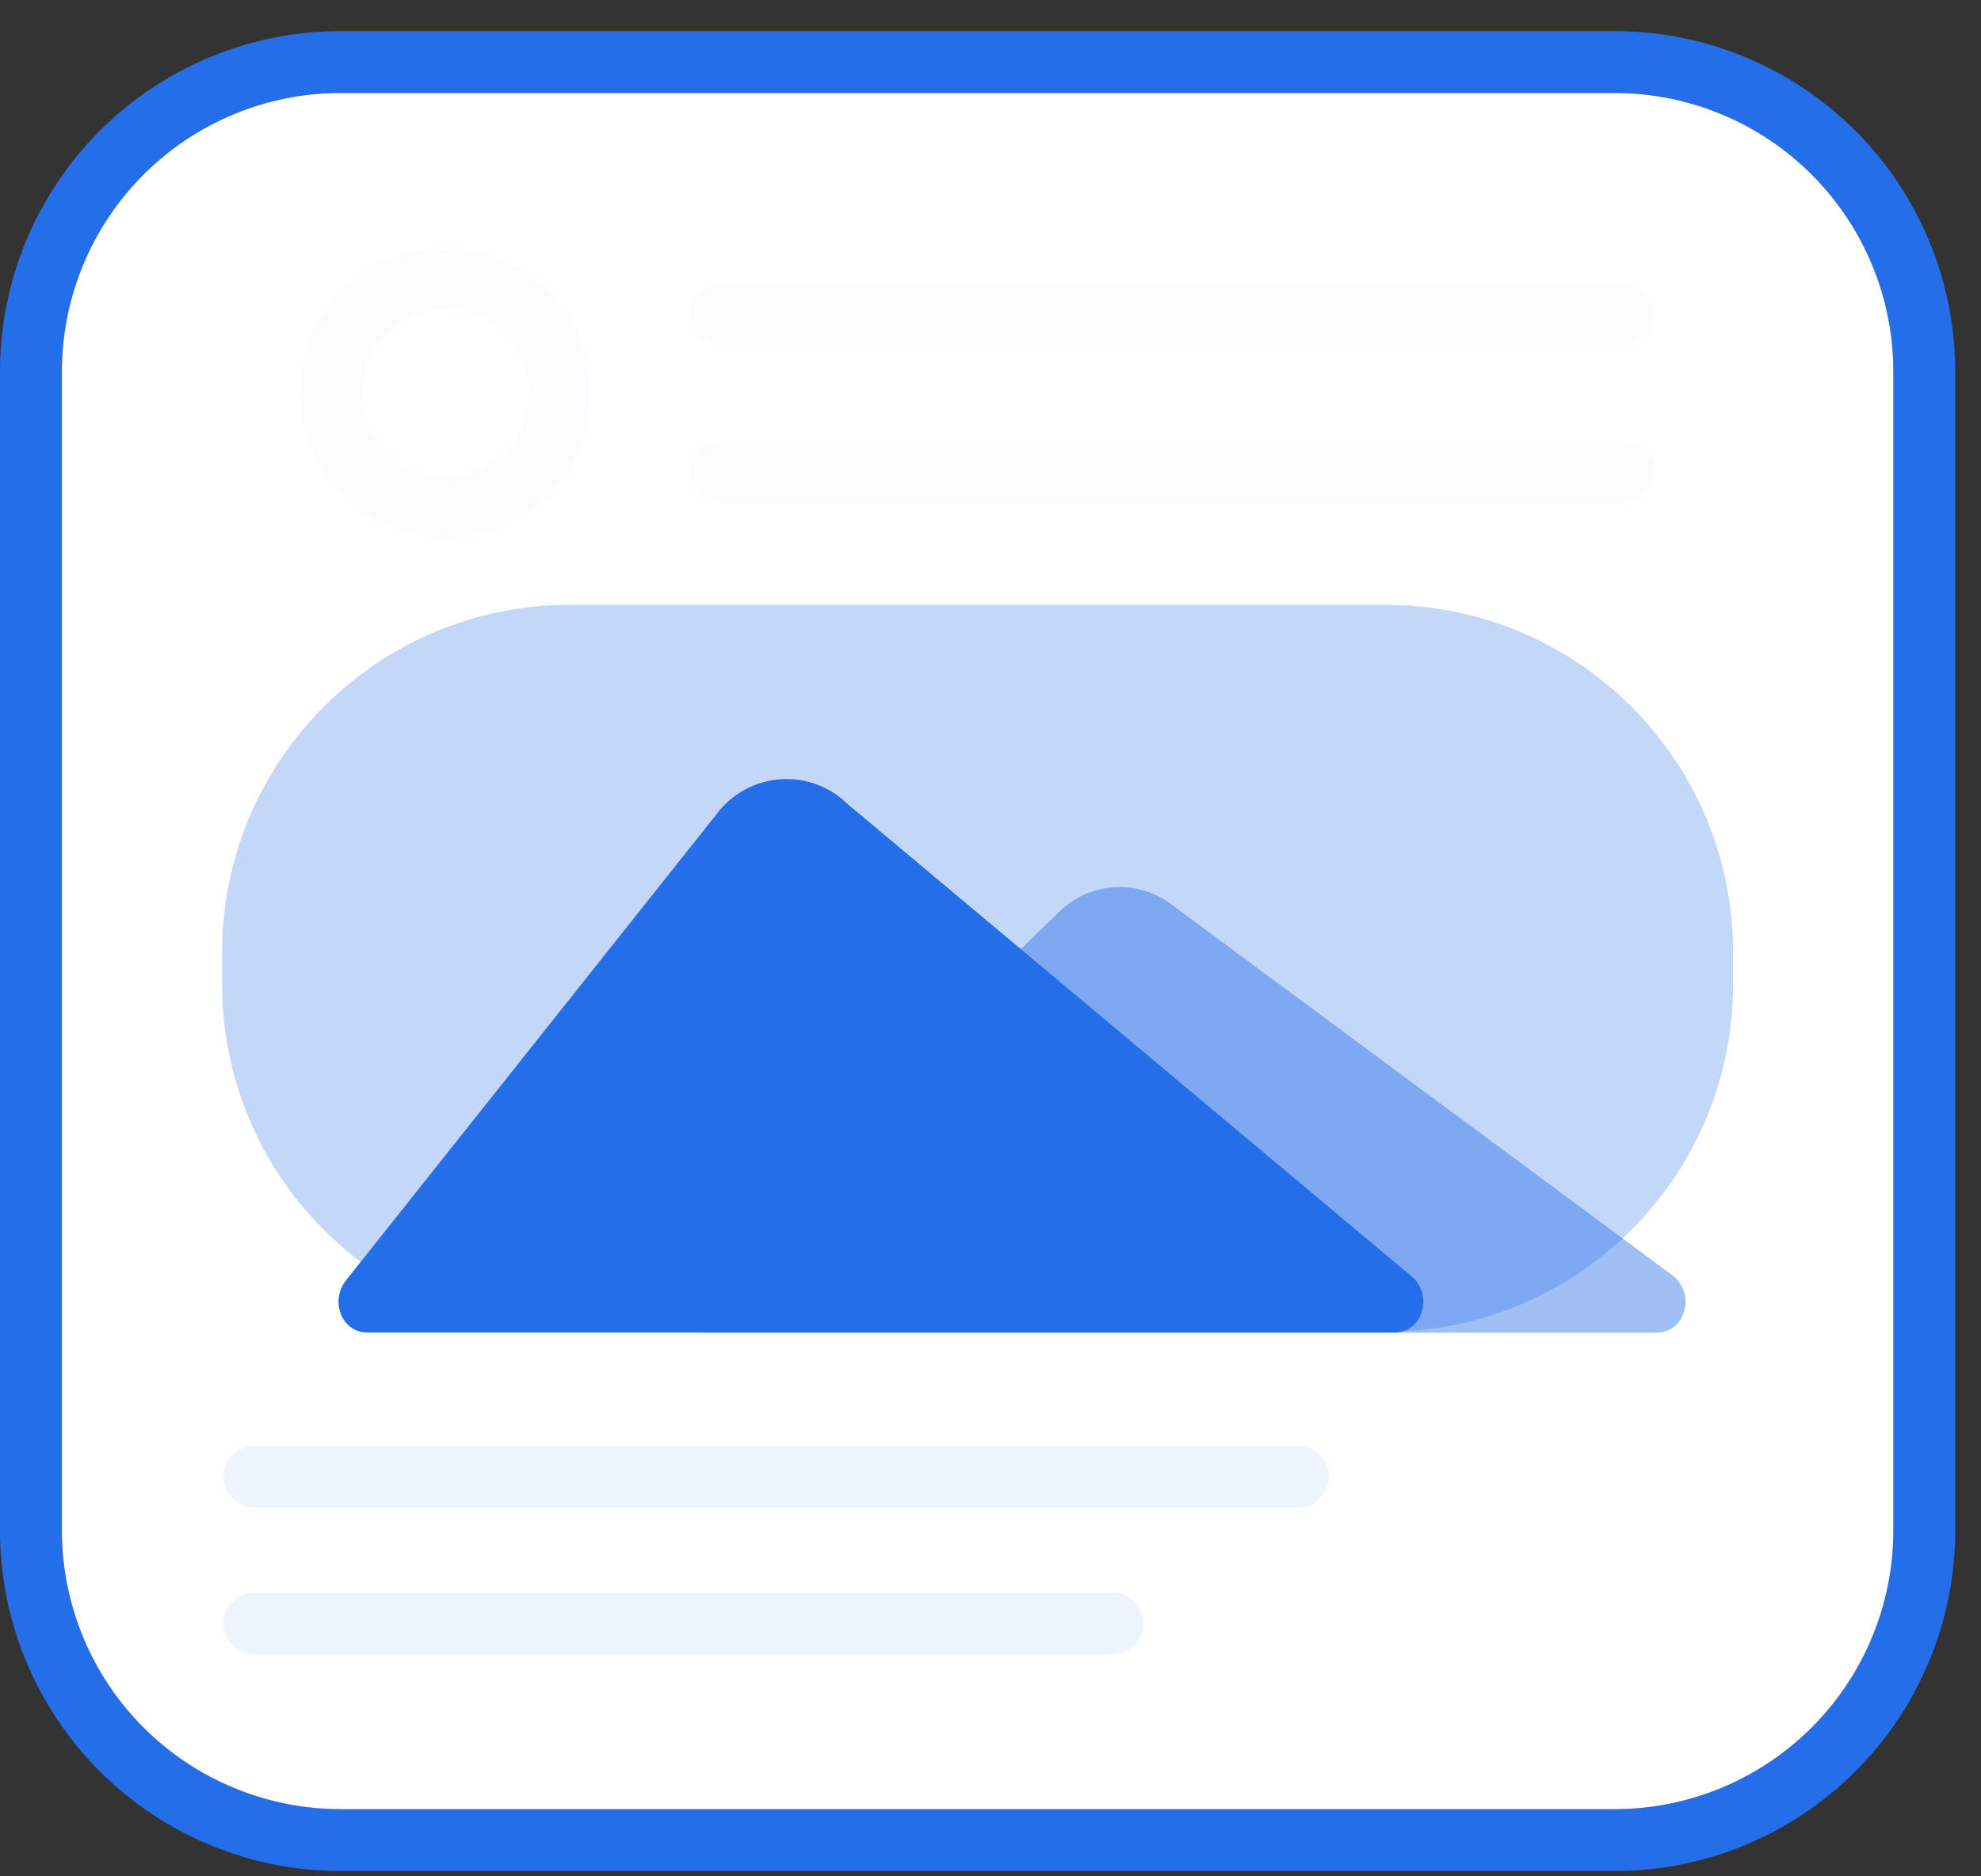<svg width="57" height="54" viewBox="0 0 57 54" fill="none" xmlns="http://www.w3.org/2000/svg">
<rect x="0" y="0" width="57" height="54" fill="#333333" stroke="none"/>
<path d="M46.465 0.895H9.793C7.196 0.896 4.706 1.929 2.87 3.765C1.034 5.601 0.002 8.091 0 10.688V44.054C0.002 46.651 1.034 49.141 2.87 50.977C4.706 52.813 7.196 53.846 9.793 53.847H46.465C49.062 53.846 51.551 52.813 53.388 50.977C55.224 49.141 56.256 46.651 56.258 44.054V10.688C56.256 8.091 55.224 5.601 53.388 3.765C51.551 1.929 49.062 0.896 46.465 0.895ZM54.477 44.054C54.474 46.179 53.629 48.215 52.127 49.717C50.626 51.219 48.589 52.064 46.465 52.066H9.793C7.669 52.064 5.632 51.219 4.13 49.717C2.628 48.215 1.783 46.179 1.781 44.054V10.688C1.783 8.563 2.628 6.527 4.13 5.025C5.632 3.523 7.669 2.678 9.793 2.676H46.465C48.589 2.678 50.626 3.523 52.127 5.025C53.629 6.527 54.474 8.563 54.477 10.688V44.054Z" fill="#246EE9"/>
<path d="M54.478 10.688V44.055C54.475 46.179 53.63 48.215 52.128 49.717C50.626 51.219 48.59 52.064 46.466 52.067H9.793C7.669 52.064 5.632 51.219 4.13 49.718C2.628 48.215 1.783 46.179 1.781 44.055V10.688C1.783 8.564 2.628 6.527 4.13 5.025C5.632 3.523 7.669 2.678 9.793 2.676H46.467C48.591 2.679 50.627 3.524 52.129 5.026C53.63 6.528 54.475 8.564 54.478 10.688Z" fill="white"/>
<g opacity="0.27">
<path opacity="0.27" d="M37.346 43.383H7.322C7.086 43.383 6.859 43.29 6.692 43.123C6.525 42.956 6.432 42.729 6.432 42.493C6.432 42.257 6.525 42.03 6.692 41.863C6.859 41.696 7.086 41.602 7.322 41.602H37.346C37.582 41.602 37.809 41.696 37.976 41.863C38.143 42.03 38.237 42.257 38.237 42.493C38.237 42.729 38.143 42.956 37.976 43.123C37.809 43.29 37.582 43.383 37.346 43.383Z" fill="#246EE9"/>
</g>
<g opacity="0.27">
<path opacity="0.27" d="M32.005 47.616H7.322C7.086 47.616 6.859 47.522 6.692 47.355C6.525 47.188 6.432 46.962 6.432 46.725C6.432 46.489 6.525 46.263 6.692 46.096C6.859 45.929 7.086 45.835 7.322 45.835H32.005C32.241 45.835 32.468 45.929 32.635 46.096C32.802 46.263 32.896 46.489 32.896 46.725C32.896 46.962 32.802 47.188 32.635 47.355C32.468 47.522 32.241 47.616 32.005 47.616Z" fill="#246EE9"/>
</g>
<g opacity="0.27">
<g opacity="0.27">
<path opacity="0.27" d="M46.726 9.921H20.736C20.5 9.921 20.273 9.827 20.107 9.66C19.939 9.493 19.846 9.266 19.846 9.03C19.846 8.794 19.939 8.567 20.107 8.4C20.273 8.233 20.5 8.14 20.736 8.14H46.726C46.962 8.14 47.189 8.233 47.356 8.4C47.523 8.567 47.617 8.794 47.617 9.03C47.617 9.266 47.523 9.493 47.356 9.66C47.189 9.827 46.962 9.921 46.726 9.921Z" fill="#246EE9"/>
</g>
<g opacity="0.27">
<path opacity="0.27" d="M46.726 14.469H20.736C20.5 14.469 20.273 14.375 20.107 14.208C19.939 14.041 19.846 13.814 19.846 13.578C19.846 13.342 19.939 13.115 20.107 12.948C20.273 12.781 20.5 12.688 20.736 12.688H46.726C46.962 12.688 47.189 12.781 47.356 12.948C47.523 13.115 47.617 13.342 47.617 13.578C47.617 13.814 47.523 14.041 47.356 14.208C47.189 14.375 46.962 14.469 46.726 14.469Z" fill="#246EE9"/>
</g>
<g opacity="0.27">
<path opacity="0.27" d="M12.819 15.481C11.993 15.481 11.186 15.236 10.499 14.777C9.812 14.318 9.277 13.666 8.961 12.903C8.645 12.14 8.562 11.3 8.723 10.49C8.884 9.68 9.282 8.936 9.866 8.352C10.45 7.768 11.194 7.37 12.004 7.209C12.814 7.048 13.654 7.131 14.417 7.447C15.18 7.763 15.832 8.298 16.291 8.985C16.75 9.672 16.995 10.479 16.995 11.305C16.994 12.412 16.553 13.473 15.771 14.256C14.988 15.039 13.926 15.48 12.819 15.481ZM12.819 8.909C12.344 8.909 11.88 9.05 11.486 9.313C11.091 9.577 10.783 9.952 10.602 10.39C10.42 10.829 10.373 11.312 10.465 11.777C10.558 12.243 10.786 12.67 11.122 13.006C11.458 13.342 11.885 13.57 12.351 13.663C12.816 13.755 13.299 13.708 13.738 13.526C14.176 13.345 14.551 13.037 14.815 12.642C15.078 12.248 15.219 11.784 15.219 11.309C15.219 10.672 14.966 10.062 14.516 9.612C14.066 9.162 13.456 8.909 12.819 8.909Z" fill="#246EE9"/>
</g>
</g>
<path opacity="0.27" d="M39.867 17.407H16.391C10.868 17.407 6.391 21.884 6.391 27.407V28.327C6.391 33.85 10.868 38.327 16.391 38.327H39.867C45.39 38.327 49.867 33.85 49.867 28.327V27.407C49.867 21.884 45.39 17.407 39.867 17.407Z" fill="#246EE9"/>
<path opacity="0.43" d="M48.139 36.715L33.702 26.026C33.223 25.666 32.63 25.491 32.032 25.535C31.434 25.579 30.873 25.838 30.451 26.264L19.621 36.788C19.497 36.915 19.41 37.075 19.37 37.249C19.331 37.422 19.34 37.604 19.397 37.773C19.444 37.936 19.541 38.08 19.675 38.184C19.808 38.288 19.972 38.347 20.141 38.353H47.702C47.881 38.346 48.053 38.28 48.19 38.165C48.328 38.05 48.423 37.893 48.462 37.718C48.514 37.537 48.51 37.346 48.453 37.167C48.395 36.989 48.286 36.831 48.139 36.715Z" fill="#246EE9"/>
<path d="M40.675 36.782L24.388 23.14C24.133 22.889 23.827 22.696 23.491 22.573C23.155 22.451 22.797 22.401 22.441 22.428C22.084 22.455 21.737 22.558 21.424 22.73C21.11 22.902 20.837 23.139 20.623 23.426L9.943 36.864C9.84 36.998 9.774 37.157 9.75 37.325C9.727 37.493 9.748 37.664 9.811 37.822C9.865 37.972 9.963 38.102 10.092 38.196C10.221 38.29 10.376 38.343 10.535 38.349H40.159C40.329 38.343 40.493 38.284 40.627 38.179C40.761 38.074 40.858 37.929 40.904 37.766C40.961 37.596 40.969 37.415 40.929 37.241C40.888 37.068 40.8 36.908 40.675 36.782Z" fill="#246EE9"/>
</svg>
